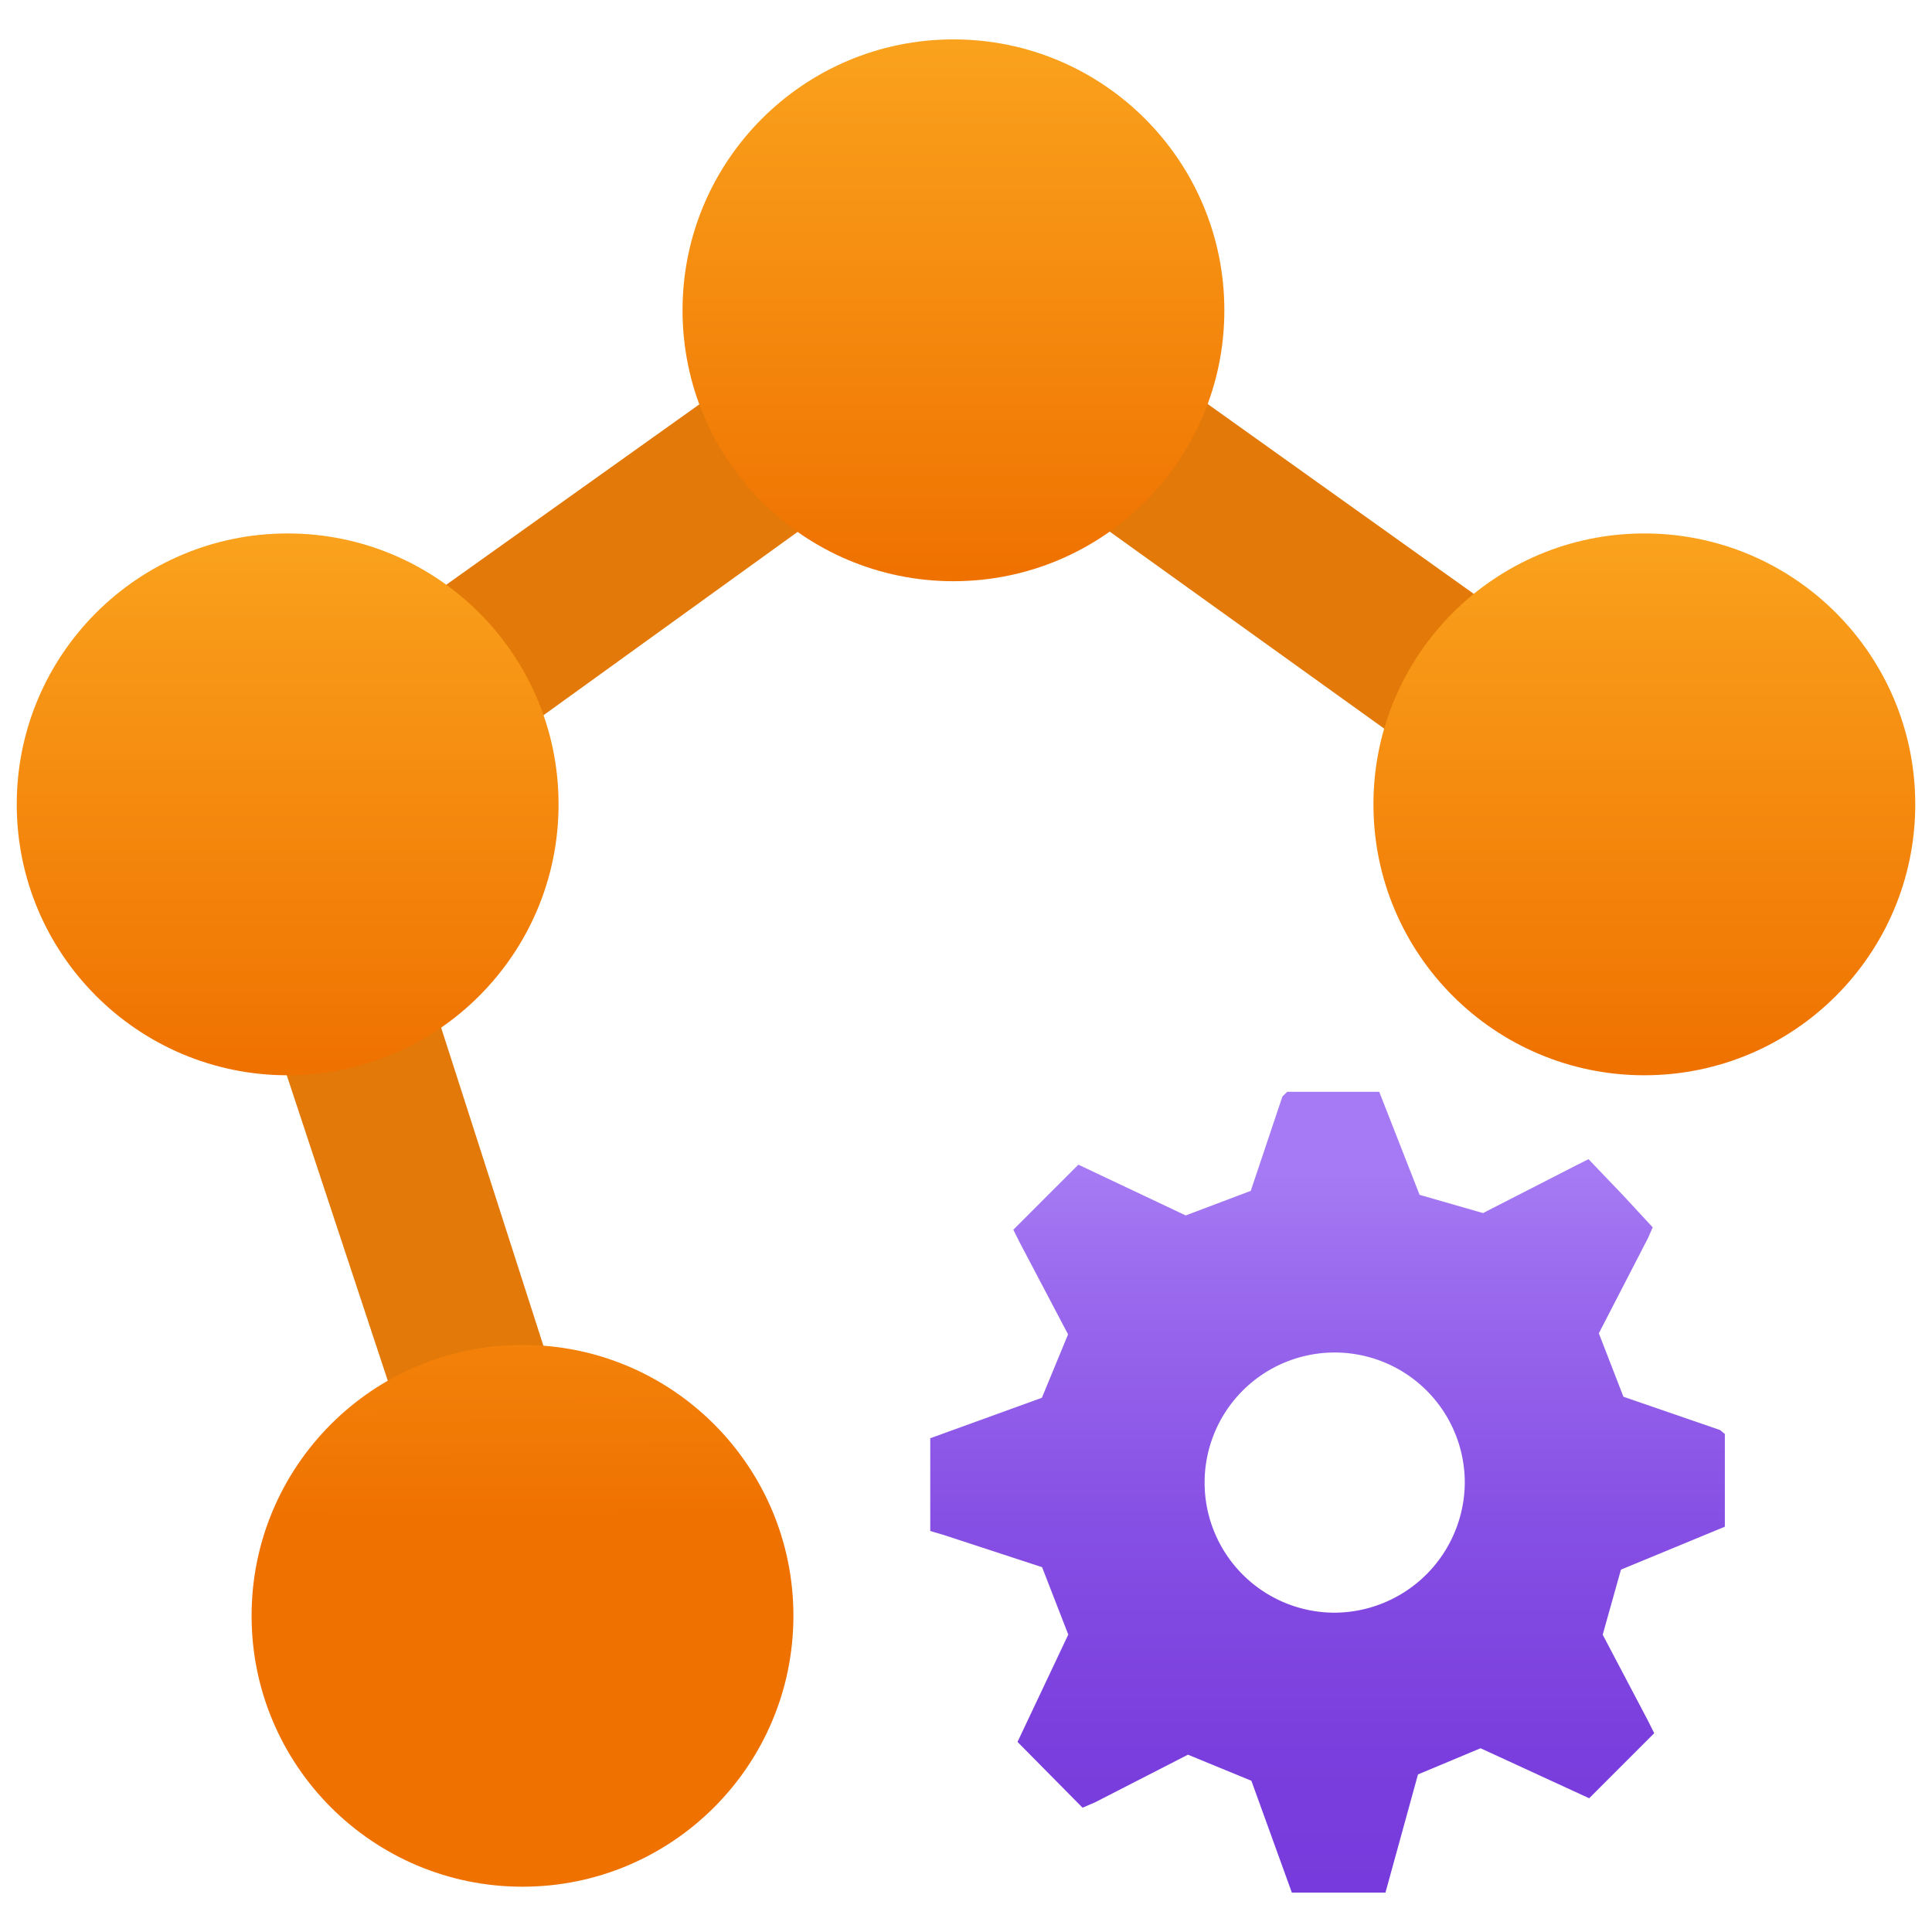 <svg viewBox='0 0 18 18' xmlns='http://www.w3.org/2000/svg'><g><defs><linearGradient id='ba69a3ea-63d8-44ee-b9de-7e626b7cf8ae' x1='2594.032' y1='1204.356' x2='2594.005' y2='1194.252' gradientTransform='matrix(.5 0 0 .5 -1290.942 -587.969)' gradientUnits='userSpaceOnUse'><stop offset='0' stop-color='#ef7100'/><stop offset='1' stop-color='#faa21d'/></linearGradient><linearGradient id='13e775d2-8ad4-4c4b-88ae-6b393c03f4eb' x1='15.32' y1='781.498' x2='15.32' y2='786.545' gradientTransform='matrix(1 0 0 -1 0 791.516)' gradientUnits='userSpaceOnUse'><stop offset='0' stop-color='#ef7100'/><stop offset='1' stop-color='#faa21d'/></linearGradient><linearGradient id='9dca247e-250e-4c74-a7ac-b71d8d997596' x1='2.68' y1='781.498' x2='2.68' y2='786.545' gradientTransform='matrix(1 0 0 -1 0 791.516)' gradientUnits='userSpaceOnUse'><stop offset='0' stop-color='#ef7100'/><stop offset='1' stop-color='#faa21d'/></linearGradient><linearGradient id='b440aaf8-3f81-4f20-8811-8cf385ff59d4' x1='8.883' y1='786.102' x2='8.883' y2='791.149' gradientTransform='matrix(1 0 0 -1 0 791.516)' gradientUnits='userSpaceOnUse'><stop offset='0' stop-color='#ef7100'/><stop offset='1' stop-color='#faa21d'/></linearGradient><linearGradient id='8f5a5a9c-1f7c-4f56-ab36-6f6fb8f00551' x1='12.368' y1='17.633' x2='12.368' y2='10.172' gradientUnits='userSpaceOnUse'><stop offset='0' stop-color='#773adc'/><stop offset='.204' stop-color='#7b3fde'/><stop offset='.459' stop-color='#864fe4'/><stop offset='.741' stop-color='#9968ed'/><stop offset='.899' stop-color='#a67af4'/></linearGradient></defs><path fill='#e27908' d='m10.15 2.978-1.267-.93-1.246.92-5.905 4.209 2.298 6.948.481 1.471h1.894v-1.47l-.832-.001L3.53 7.77l5.353-3.862 5.395 3.872-.357 1.109h1.547v.056l.567-1.717v-.051L10.15 2.978z'/><circle cx='4.868' cy='15.054' r='2.524' fill='url(#ba69a3ea-63d8-44ee-b9de-7e626b7cf8ae)'/><circle cx='15.32' cy='7.494' r='2.524' fill='url(#13e775d2-8ad4-4c4b-88ae-6b393c03f4eb)'/><circle cx='2.68' cy='7.494' r='2.524' fill='url(#9dca247e-250e-4c74-a7ac-b71d8d997596)'/><circle cx='8.883' cy='2.891' r='2.524' fill='url(#b440aaf8-3f81-4f20-8811-8cf385ff59d4)'/><path d='m13.211 16.532.583-.244 1.012.466.606-.606-.059-.118-.421-.8.17-.606.968-.4v-.864l-.045-.037-.9-.31-.229-.591.458-.887.044-.1-.273-.295-.325-.34-.118.059-.865.443-.591-.17-.376-.96h-.857l-.045.044-.295.879-.606.229-1-.473-.606.606.059.118.451.857-.244.591-1.04.377v.864l.126.037.916.3.244.628-.473 1 .606.613.118-.051.864-.443.591.243.377 1.042h.872m-.466-2.608a1.212 1.212 0 1 1 1.205-1.219 1.219 1.219 0 0 1-1.205 1.219Z' fill='url(#8f5a5a9c-1f7c-4f56-ab36-6f6fb8f00551)'/></g></svg>
